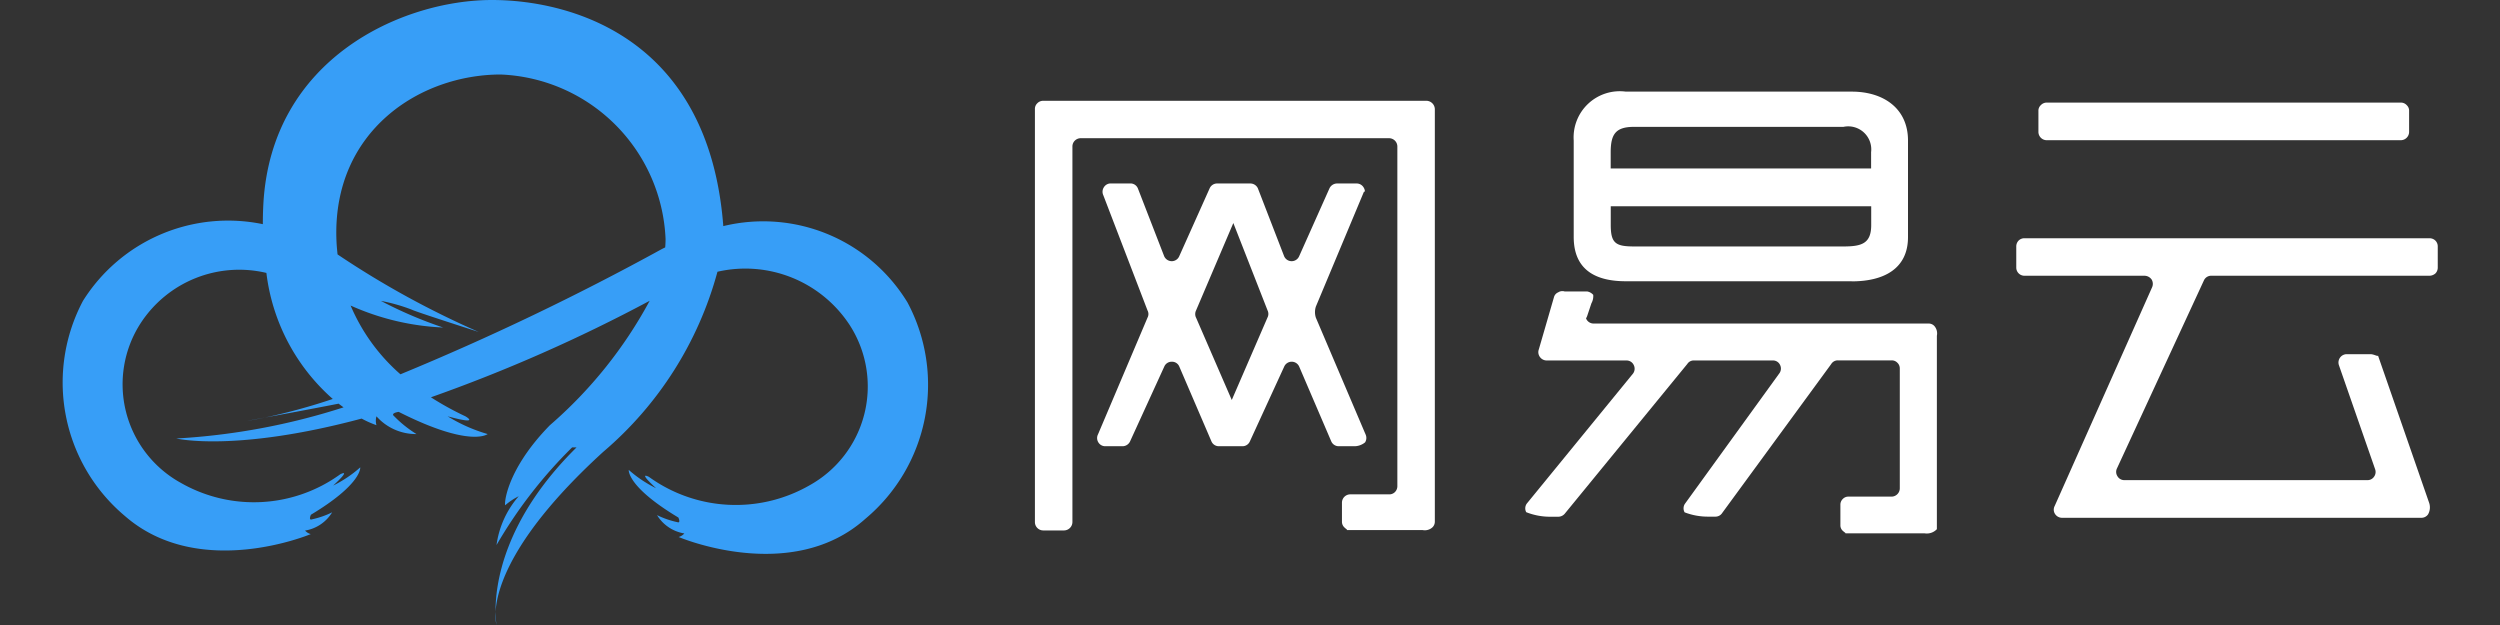 <svg id="网易云logo.svg" xmlns="http://www.w3.org/2000/svg" width="120" height="30" viewBox="0 0 120 30">
  <rect x="0" y="0" width="120" height="30" fill="#333333" stroke="none"/>
<defs>
    <style>
      .cls-1 {
        fill: #379ef7;
      }

      .cls-1, .cls-2 {
        fill-rule: evenodd;
      }

      .cls-2 {
        fill: #fff;
      }
    </style>
  </defs>
  <path id="形状_50" data-name="形状 50" class="cls-1" d="M52.559,42.776a0.591,0.591,0,0,0,.274-0.17,1.891,1.891,0,0,1-1.311-.88,4.233,4.233,0,0,0,.972.337c0.184,0.066.052-.221,0.052-0.221-2.487-1.491-2.382-2.287-2.382-2.287a5.816,5.816,0,0,0,1.311.879c-0.933-.858-0.339-0.542-0.339-0.542a7.117,7.117,0,0,0,7.694.41,5.43,5.43,0,0,0,1.932-7.71,5.983,5.983,0,0,0-6.34-2.548,17.265,17.265,0,0,1-5.481,8.643c-4.393,4.007-5.108,6.572-5.17,7.68-0.012-1.295.379-4.428,3.889-7.893H47.447a22.189,22.189,0,0,0-3.63,4.688,4.472,4.472,0,0,1,1.067-2.344,3.076,3.076,0,0,0-.64.426c-0.068.124-.071-1.582,2.135-3.834a21.167,21.167,0,0,0,4.789-5.972,75.908,75.908,0,0,1-10.5,4.632,14.385,14.385,0,0,0,1.656.913s0.776,0.444-.854,0a7.76,7.76,0,0,0,1.922.852s-0.828.676-4.27-1.065c0,0-.419.053-0.214,0.213a5.671,5.671,0,0,0,1.067.852,2.532,2.532,0,0,1-1.921-.852,0.773,0.773,0,0,0,0,.426,4.848,4.848,0,0,1-.712-0.317c-6.083,1.627-8.895.956-8.895,0.956a32.027,32.027,0,0,0,8.028-1.495c-0.078-.056-0.158-0.115-0.238-0.177-1.29.252-2.674,0.509-3.532,0.666a29.646,29.646,0,0,0,3.252-.892A9.582,9.582,0,0,1,32.771,30.1a5.645,5.645,0,0,0-6.031,2.406,5.4,5.4,0,0,0,1.921,7.67,7.072,7.072,0,0,0,7.652-.408s0.59-.313-0.337.539a5.76,5.76,0,0,0,1.3-.874s0.1,0.792-2.368,2.274c0,0-.131.287,0.052,0.221a4.237,4.237,0,0,0,.967-0.336,1.88,1.88,0,0,1-1.3.876,0.589,0.589,0,0,0,.272.169s-5.337,2.254-8.916-.866a8.364,8.364,0,0,1-2.016-10.33A8.223,8.223,0,0,1,32.6,27.76c0-.31.007-0.627,0.025-0.956C33,19.8,39.3,17,43.6,17c3.531,0,10.377,1.6,11.1,10.82,0,0,0,.014,0,0.034a8.105,8.105,0,0,1,8.846,3.668,8.388,8.388,0,0,1-2.027,10.383C57.963,45.084,52.559,42.776,52.559,42.776Zm-8.528-22.2c-3.916,0-8.063,2.726-7.9,7.884,0.008,0.258.029,0.507,0.056,0.752a43.136,43.136,0,0,0,6.776,3.722s-3.076-.987-3.2-1.065a8.5,8.5,0,0,0-1.495-.426,20.085,20.085,0,0,0,2.989,1.278,12.121,12.121,0,0,1-4.444-1.055,9.086,9.086,0,0,0,2.392,3.3,125.2,125.2,0,0,0,12.543-6.009c0.056-.029.11-0.054,0.166-0.082,0.011-.137.017-0.274,0.017-0.411A8.255,8.255,0,0,0,44.031,20.577Zm5.96,18.806h0Zm0.173,0.173-0.173-.173Zm-6.393,6.811a3.994,3.994,0,0,0,.046.63A1.883,1.883,0,0,1,43.771,46.368ZM32.7,37.043c-0.288.059-.57,0.112-0.842,0.154Zm4.575,2.394,0.049-.049Zm0.116-.116h0Zm6.029-1.477,0.194,0.044Z" transform="translate(-19.984 -17)"/>
  <path id="形状_50_拷贝" data-name="形状 50 拷贝" class="cls-2" d="M136.886,30.123a0.447,0.447,0,0,1-.282.113H126.126a0.38,0.38,0,0,0-.356.228L121.6,39.48a0.381,0.381,0,0,0,.023.381,0.374,0.374,0,0,0,.333.185h11.658a0.371,0.371,0,0,0,.323-0.162,0.387,0.387,0,0,0,.053-0.361l-1.74-5A0.4,0.4,0,0,1,132.623,34h1.135c0.171,0,.32.106,0.374,0.076l2.451,7.061a0.677,0.677,0,0,1-.05.549,0.384,0.384,0,0,1-.319.168H118.96a0.4,0.4,0,0,1-.333-0.182,0.376,0.376,0,0,1-.019-0.383L123.28,30.8a0.406,0.406,0,0,0-.017-0.382,0.424,0.424,0,0,0-.341-0.182H117.16a0.392,0.392,0,0,1-.395-0.4V28.834a0.4,0.4,0,0,1,.112-0.286,0.391,0.391,0,0,1,.283-0.112H136.6a0.4,0.4,0,0,1,.282.112,0.391,0.391,0,0,1,.114.286V29.84A0.4,0.4,0,0,1,136.886,30.123Zm-1.658-6.393h-17a0.4,0.4,0,0,1-.4-0.4v-1a0.361,0.361,0,0,1,.115-0.282,0.39,0.39,0,0,1,.281-0.124h17a0.379,0.379,0,0,1,.283.124,0.36,0.36,0,0,1,.114.282v1A0.4,0.4,0,0,1,135.228,23.73ZM112.365,42.6H108.54c0.076,0-.019-0.041-0.1-0.119a0.352,0.352,0,0,1-.117-0.271V41.227a0.375,0.375,0,0,1,.117-0.278,0.361,0.361,0,0,1,.279-0.111h2.055a0.4,0.4,0,0,0,.4-0.4V34.688a0.375,0.375,0,0,0-.117-0.277,0.369,0.369,0,0,0-.28-0.113h-2.567a0.368,0.368,0,0,0-.33.179l-5.224,7.137a0.385,0.385,0,0,1-.33.185h-0.346a3.113,3.113,0,0,1-1.135-.207,0.393,0.393,0,0,1,.012-0.405l4.549-6.285a0.389,0.389,0,0,0,.013-0.4,0.373,0.373,0,0,0-.346-0.2H101.3a0.366,0.366,0,0,0-.326.169l-5.866,7.167a0.409,0.409,0,0,1-.323.165H94.376a3.078,3.078,0,0,1-1.133-.218,0.391,0.391,0,0,1,.028-0.414l5.1-6.242a0.391,0.391,0,0,0,.029-0.414,0.377,0.377,0,0,0-.352-0.212H94.22a0.4,0.4,0,0,1-.321-0.17,0.386,0.386,0,0,1-.051-0.364l0.728-2.51a0.347,0.347,0,0,1,.2-0.226,0.369,0.369,0,0,1,.308-0.044h1.08a0.5,0.5,0,0,1,.295.164,0.7,0.7,0,0,1-.087.405l-0.208.622a0.809,0.809,0,0,1-.05.1,0.374,0.374,0,0,0,.041.081,0.389,0.389,0,0,0,.324.169h16.077a0.367,0.367,0,0,1,.277.119,0.537,0.537,0,0,1,.121.466V42.4A0.663,0.663,0,0,1,112.365,42.6Zm-3.5-12.1H98.022c-1.522,0-2.5-.6-2.5-2.128V23.743a2.216,2.216,0,0,1,2.5-2.345h10.846c1.526,0,2.7.809,2.7,2.345v4.634C111.571,29.909,110.394,30.505,108.868,30.505Zm0.931-6.187a1.106,1.106,0,0,0-1.325-1.224H98.421c-0.884,0-1.124.347-1.124,1.224v0.772h12.5V24.318Zm0,2.588H97.3v0.9c0,0.88.24,1.029,1.124,1.029h10.053c0.88,0,1.325-.148,1.325-1.029v-0.9ZM88.272,42.444H84.616c0.075,0-.017-0.045-0.1-0.127a0.371,0.371,0,0,1-.118-0.28V41.129a0.4,0.4,0,0,1,.4-0.4h1.86a0.376,0.376,0,0,0,.282-0.109,0.4,0.4,0,0,0,.117-0.286v-16.3a0.4,0.4,0,0,0-.4-0.4h-14.8a0.4,0.4,0,0,0-.282.118,0.391,0.391,0,0,0-.115.28V42.061a0.407,0.407,0,0,1-.4.4h-1a0.4,0.4,0,0,1-.4-0.4V22.236a0.37,0.37,0,0,1,.115-0.279,0.386,0.386,0,0,1,.281-0.119h18.4a0.411,0.411,0,0,1,.4.4v19.8a0.374,0.374,0,0,1-.121.28A0.545,0.545,0,0,1,88.272,42.444Zm-13.206-10.2a0.363,0.363,0,0,0,0-.34l-2.123-5.532a0.394,0.394,0,0,1,.027-0.383,0.383,0.383,0,0,1,.334-0.184h0.94a0.384,0.384,0,0,1,.355.23L75.865,29.3a0.4,0.4,0,0,0,.362.237,0.392,0.392,0,0,0,.36-0.237l1.462-3.263a0.39,0.39,0,0,1,.36-0.23H80a0.4,0.4,0,0,1,.361.23L81.623,29.3a0.392,0.392,0,0,0,.72,0L83.8,26.037a0.409,0.409,0,0,1,.364-0.23h0.93a0.389,0.389,0,0,1,.34.184c0.076,0.119.083,0.257,0.024,0.2l-2.313,5.526a0.872,0.872,0,0,0,0,.531l2.385,5.6a0.4,0.4,0,0,1-.023.386,0.815,0.815,0,0,1-.536.185H84.245a0.391,0.391,0,0,1-.359-0.229l-1.544-3.6a0.393,0.393,0,0,0-.713,0l-1.653,3.6a0.385,0.385,0,0,1-.354.229H78.49a0.384,0.384,0,0,1-.355-0.229l-1.547-3.6a0.375,0.375,0,0,0-.355-0.227,0.383,0.383,0,0,0-.361.227l-1.646,3.6a0.4,0.4,0,0,1-.358.229H73.043a0.385,0.385,0,0,1-.338-0.185,0.389,0.389,0,0,1-.016-0.386Zm2.327,0L79.109,36.2l1.713-3.955a0.38,0.38,0,0,0,.007-0.34l-1.645-4.2-1.791,4.2A0.4,0.4,0,0,0,77.393,32.247Z" transform="translate(-19.984 -17)"/>
</svg>
